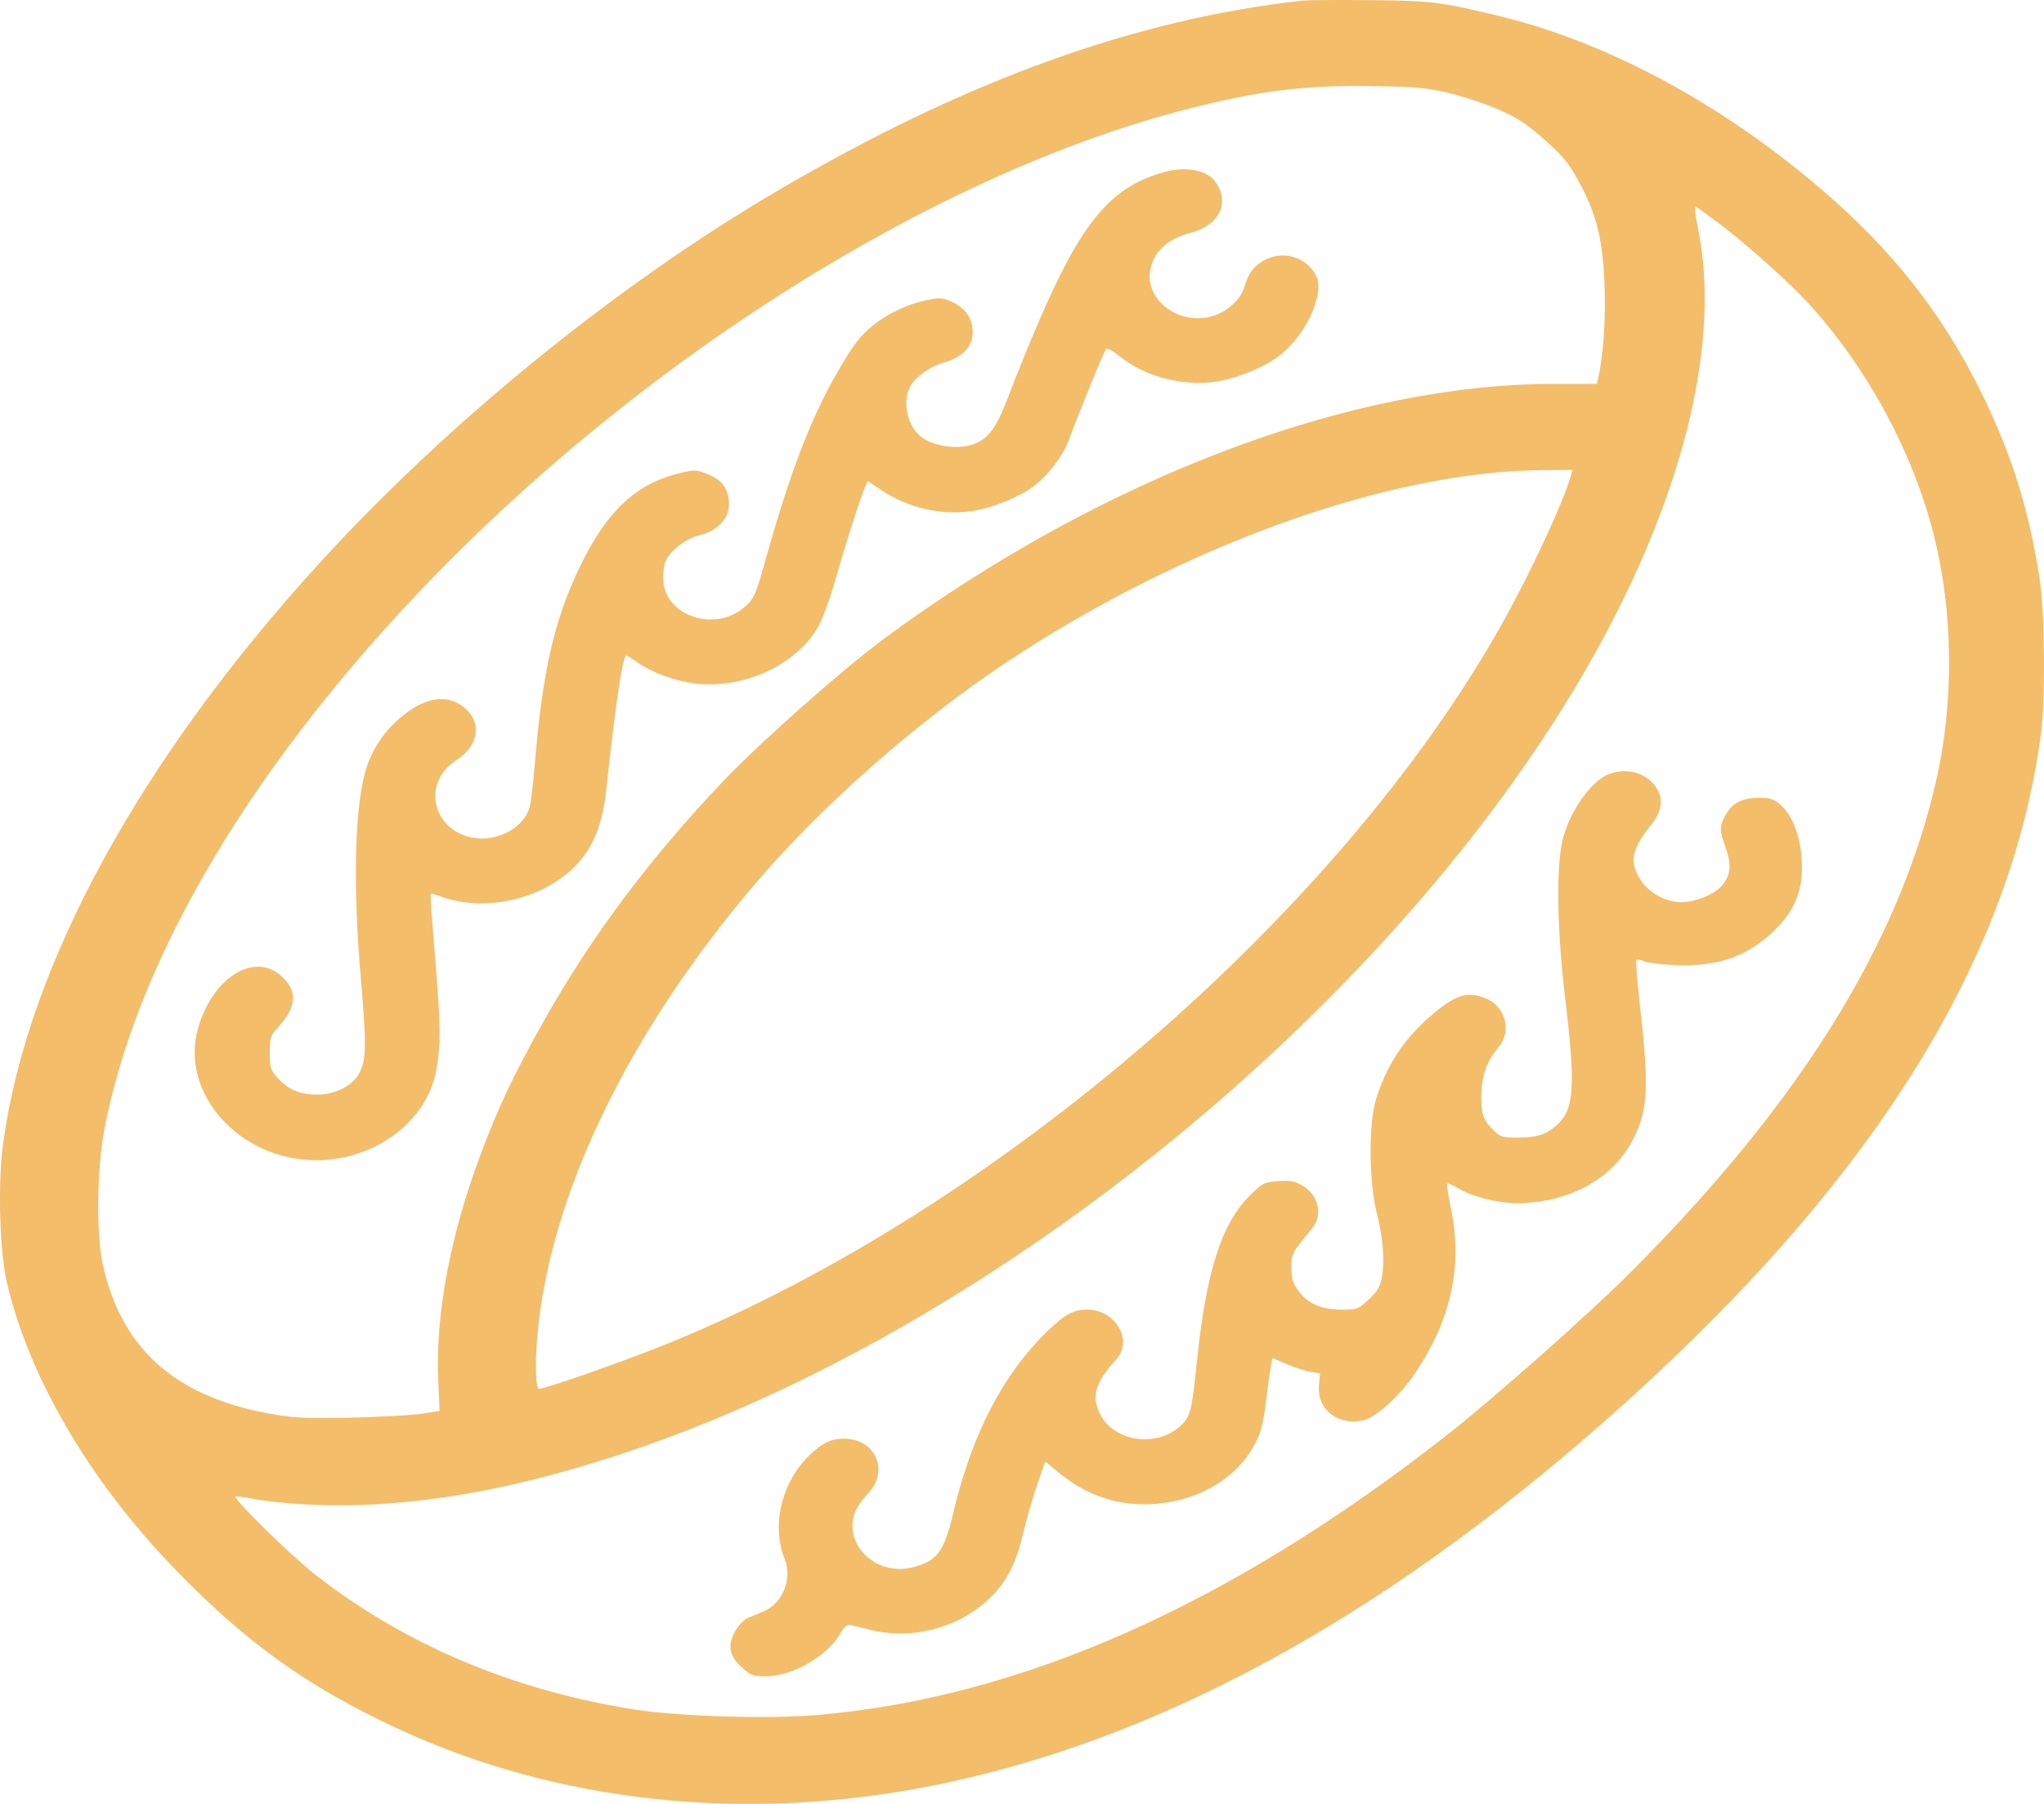 <svg width="51" height="45" viewBox="0 0 51 45" fill="none" xmlns="http://www.w3.org/2000/svg">
<path fill-rule="evenodd" clip-rule="evenodd" d="M32.513 0.014C28.333 0.474 24.093 2.007 19.415 4.75C15.407 7.099 11.204 10.511 7.998 14.018C3.501 18.937 0.694 24.069 0.082 28.494C-0.058 29.497 -0.013 31.204 0.173 31.997C0.726 34.36 2.223 36.919 4.331 39.107C6.129 40.972 7.653 42.066 9.929 43.124C13.901 44.969 18.585 45.471 23.238 44.55C28.809 43.447 34.388 40.428 40.024 35.465C46.594 29.679 50.148 24.089 50.921 18.328C51.039 17.445 51.022 15.291 50.89 14.432C50.659 12.931 50.3 11.692 49.719 10.395C48.709 8.139 47.386 6.383 45.44 4.718C42.911 2.554 40.064 1.031 37.328 0.38C35.919 0.044 35.702 0.018 34.174 0.004C33.383 -0.004 32.636 0.001 32.513 0.014ZM36.123 2.313C36.474 2.394 37.033 2.578 37.365 2.723C37.861 2.939 38.067 3.072 38.523 3.472C38.986 3.879 39.125 4.045 39.374 4.495C39.832 5.321 39.994 5.964 40.035 7.122C40.065 7.979 40.006 8.857 39.879 9.421L39.845 9.576H38.781C33.684 9.576 27.493 11.928 22.069 15.924C21.055 16.671 18.983 18.503 18.073 19.457C16.204 21.418 14.735 23.384 13.537 25.527C12.804 26.839 12.448 27.591 12.004 28.766C11.239 30.79 10.862 32.788 10.934 34.428L10.968 35.199L10.511 35.267C10.26 35.304 9.479 35.347 8.776 35.364C7.755 35.387 7.383 35.374 6.924 35.299C4.437 34.896 3.054 33.709 2.568 31.562C2.399 30.814 2.416 29.158 2.601 28.188C3.398 24.031 6.112 19.37 10.358 14.871C15.882 9.016 23.295 4.342 29.627 2.72C31.413 2.263 32.539 2.122 34.206 2.147C35.332 2.164 35.56 2.184 36.123 2.313ZM28.966 4.314C27.685 4.705 26.979 5.564 25.917 8.024C25.689 8.551 25.366 9.348 25.198 9.793C24.873 10.662 24.678 10.937 24.29 11.081C23.868 11.237 23.197 11.118 22.915 10.838C22.628 10.553 22.529 10.025 22.696 9.672C22.816 9.418 23.177 9.155 23.559 9.042C24.02 8.907 24.271 8.64 24.271 8.284C24.271 7.945 24.078 7.67 23.736 7.522C23.518 7.428 23.451 7.423 23.147 7.483C22.633 7.585 22.083 7.852 21.697 8.188C21.425 8.424 21.247 8.67 20.868 9.331C20.218 10.462 19.704 11.812 19.097 13.98C18.85 14.863 18.814 14.942 18.564 15.155C17.847 15.766 16.634 15.382 16.553 14.519C16.538 14.354 16.558 14.129 16.6 14.019C16.696 13.762 17.1 13.439 17.422 13.362C17.939 13.239 18.237 12.892 18.184 12.476C18.141 12.143 17.988 11.958 17.643 11.823C17.362 11.713 17.338 11.713 16.957 11.804C15.872 12.063 15.139 12.75 14.472 14.131C13.828 15.463 13.53 16.765 13.344 19.062C13.305 19.544 13.245 20.033 13.21 20.15C13.071 20.623 12.48 20.969 11.907 20.912C10.811 20.802 10.475 19.54 11.389 18.96C11.978 18.586 12.038 17.961 11.519 17.601C11.093 17.305 10.548 17.419 9.961 17.927C9.54 18.29 9.233 18.781 9.1 19.302C8.843 20.305 8.809 22.177 9.006 24.442C9.147 26.077 9.141 26.441 8.962 26.773C8.793 27.087 8.364 27.306 7.917 27.306C7.484 27.306 7.192 27.184 6.928 26.891C6.749 26.694 6.732 26.637 6.732 26.262C6.732 25.88 6.747 25.832 6.943 25.617C7.388 25.128 7.427 24.752 7.069 24.392C6.395 23.713 5.321 24.343 4.945 25.638C4.473 27.26 5.966 28.939 7.884 28.943C9.044 28.945 10.132 28.337 10.63 27.408C10.802 27.087 10.868 26.868 10.928 26.418C11.004 25.839 10.989 25.467 10.789 23.046C10.755 22.644 10.738 22.307 10.749 22.297C10.76 22.287 10.871 22.317 10.995 22.362C12.203 22.808 13.803 22.363 14.552 21.373C14.881 20.937 15.044 20.453 15.132 19.655C15.368 17.48 15.537 16.352 15.627 16.352C15.644 16.352 15.768 16.428 15.902 16.522C16.259 16.772 16.808 16.977 17.305 17.045C18.532 17.212 19.891 16.588 20.428 15.608C20.536 15.412 20.727 14.883 20.853 14.432C21.081 13.621 21.454 12.454 21.583 12.155L21.65 12L21.986 12.224C22.652 12.668 23.482 12.861 24.244 12.75C24.748 12.676 25.385 12.422 25.774 12.141C26.128 11.885 26.525 11.367 26.669 10.975C26.932 10.26 27.549 8.753 27.598 8.706C27.63 8.676 27.775 8.754 27.945 8.893C28.56 9.394 29.512 9.643 30.337 9.52C30.859 9.443 31.543 9.164 31.915 8.878C32.602 8.349 33.079 7.285 32.824 6.848C32.525 6.335 31.876 6.218 31.395 6.591C31.236 6.715 31.146 6.854 31.069 7.096C30.987 7.354 30.901 7.481 30.689 7.653C29.761 8.409 28.32 7.544 28.771 6.501C28.913 6.172 29.233 5.931 29.683 5.816C30.428 5.624 30.708 5.053 30.316 4.524C30.094 4.225 29.538 4.139 28.966 4.314ZM42.928 5.601C43.564 6.08 44.622 7.025 45.095 7.537C46.567 9.132 47.731 11.276 48.254 13.359C48.742 15.301 48.758 17.551 48.298 19.528C47.352 23.59 44.883 27.544 40.657 31.767C39.594 32.828 37.206 34.94 36.027 35.859C30.648 40.056 25.482 42.343 20.389 42.783C19.181 42.887 16.959 42.82 15.837 42.646C12.832 42.178 10.106 41.03 7.881 39.293C7.259 38.808 5.809 37.388 5.878 37.331C5.891 37.321 6.088 37.346 6.317 37.388C7.103 37.533 8.365 37.589 9.392 37.525C11.082 37.42 12.651 37.129 14.559 36.567C25.13 33.453 36.675 23.604 40.903 14.093C42.327 10.892 42.835 7.957 42.362 5.67C42.292 5.33 42.275 5.136 42.317 5.158C42.354 5.177 42.629 5.376 42.928 5.601ZM39.192 11.876C39.004 12.537 38.202 14.262 37.493 15.533C33.465 22.744 24.902 30.149 16.731 33.488C15.651 33.93 13.617 34.646 13.444 34.646C13.367 34.646 13.348 34 13.407 33.333C13.711 29.834 15.655 25.793 18.825 22.066C20.504 20.093 22.906 17.979 25.165 16.486C29.553 13.586 34.671 11.757 38.478 11.728L39.236 11.722L39.192 11.876ZM40.144 19.311C39.696 19.484 39.15 20.264 38.986 20.966C38.824 21.661 38.85 23.205 39.053 24.906C39.324 27.172 39.281 27.709 38.798 28.107C38.547 28.314 38.325 28.379 37.856 28.379C37.503 28.379 37.438 28.361 37.293 28.223C37.019 27.964 36.959 27.809 36.959 27.362C36.96 26.865 37.102 26.445 37.373 26.144C37.727 25.751 37.58 25.119 37.087 24.912C36.611 24.713 36.312 24.809 35.67 25.367C35.013 25.939 34.575 26.616 34.326 27.447C34.144 28.054 34.157 29.513 34.353 30.264C34.511 30.871 34.555 31.47 34.473 31.897C34.433 32.105 34.357 32.227 34.149 32.419C33.884 32.663 33.866 32.67 33.48 32.67C32.978 32.67 32.639 32.525 32.401 32.207C32.257 32.015 32.225 31.909 32.225 31.625C32.225 31.264 32.222 31.271 32.738 30.643C33.021 30.299 32.895 29.791 32.47 29.559C32.292 29.461 32.18 29.443 31.889 29.465C31.551 29.489 31.51 29.509 31.219 29.788C30.483 30.496 30.094 31.702 29.86 34.005C29.734 35.236 29.699 35.362 29.42 35.601C28.817 36.117 27.786 35.949 27.451 35.279C27.225 34.828 27.326 34.486 27.853 33.907C28.28 33.438 27.834 32.67 27.133 32.67C26.782 32.67 26.58 32.78 26.125 33.218C25.028 34.276 24.242 35.796 23.785 37.742C23.555 38.722 23.366 38.965 22.727 39.108C21.8 39.314 20.988 38.452 21.363 37.659C21.416 37.547 21.544 37.371 21.647 37.267C22.202 36.708 21.852 35.889 21.057 35.889C20.738 35.888 20.52 35.993 20.198 36.302C19.502 36.97 19.242 38.051 19.577 38.887C19.775 39.379 19.532 39.995 19.063 40.192C18.923 40.251 18.736 40.33 18.648 40.367C18.56 40.404 18.422 40.552 18.34 40.697C18.143 41.049 18.196 41.316 18.522 41.605C18.739 41.797 18.792 41.817 19.104 41.817C19.758 41.817 20.625 41.326 20.955 40.769C21.075 40.567 21.135 40.518 21.236 40.54C21.306 40.556 21.521 40.608 21.713 40.657C22.71 40.907 23.828 40.636 24.596 39.958C25.082 39.528 25.333 39.07 25.525 38.264C25.61 37.905 25.77 37.351 25.88 37.033L26.079 36.456L26.458 36.767C27.071 37.268 27.781 37.526 28.55 37.526C29.72 37.526 30.78 36.968 31.268 36.095C31.462 35.747 31.507 35.588 31.587 34.957C31.639 34.553 31.696 34.145 31.714 34.049L31.748 33.876L32.114 34.032C32.316 34.118 32.584 34.205 32.709 34.223L32.938 34.258L32.91 34.556C32.853 35.162 33.389 35.579 34.029 35.428C34.336 35.356 34.936 34.808 35.3 34.268C36.22 32.905 36.509 31.548 36.191 30.084C36.128 29.795 36.092 29.545 36.111 29.528C36.129 29.512 36.255 29.564 36.389 29.646C36.732 29.852 37.375 30.016 37.839 30.015C39.107 30.013 40.201 29.432 40.708 28.492C41.127 27.716 41.157 27.176 40.906 24.973C40.844 24.426 40.811 23.963 40.832 23.944C40.854 23.925 40.939 23.941 41.021 23.98C41.103 24.019 41.462 24.062 41.819 24.076C42.838 24.116 43.561 23.872 44.211 23.27C44.778 22.744 44.998 22.209 44.957 21.462C44.908 20.586 44.512 19.92 44.031 19.903C43.5 19.884 43.237 20.001 43.054 20.335C42.897 20.622 42.897 20.695 43.059 21.151C43.219 21.601 43.18 21.877 42.919 22.139C42.724 22.335 42.275 22.506 41.956 22.506C41.526 22.506 41.073 22.234 40.876 21.857C40.659 21.442 40.737 21.146 41.224 20.539C41.456 20.248 41.501 19.943 41.349 19.684C41.118 19.29 40.609 19.133 40.144 19.311Z" fill="#F3BD6A"/>
</svg>
